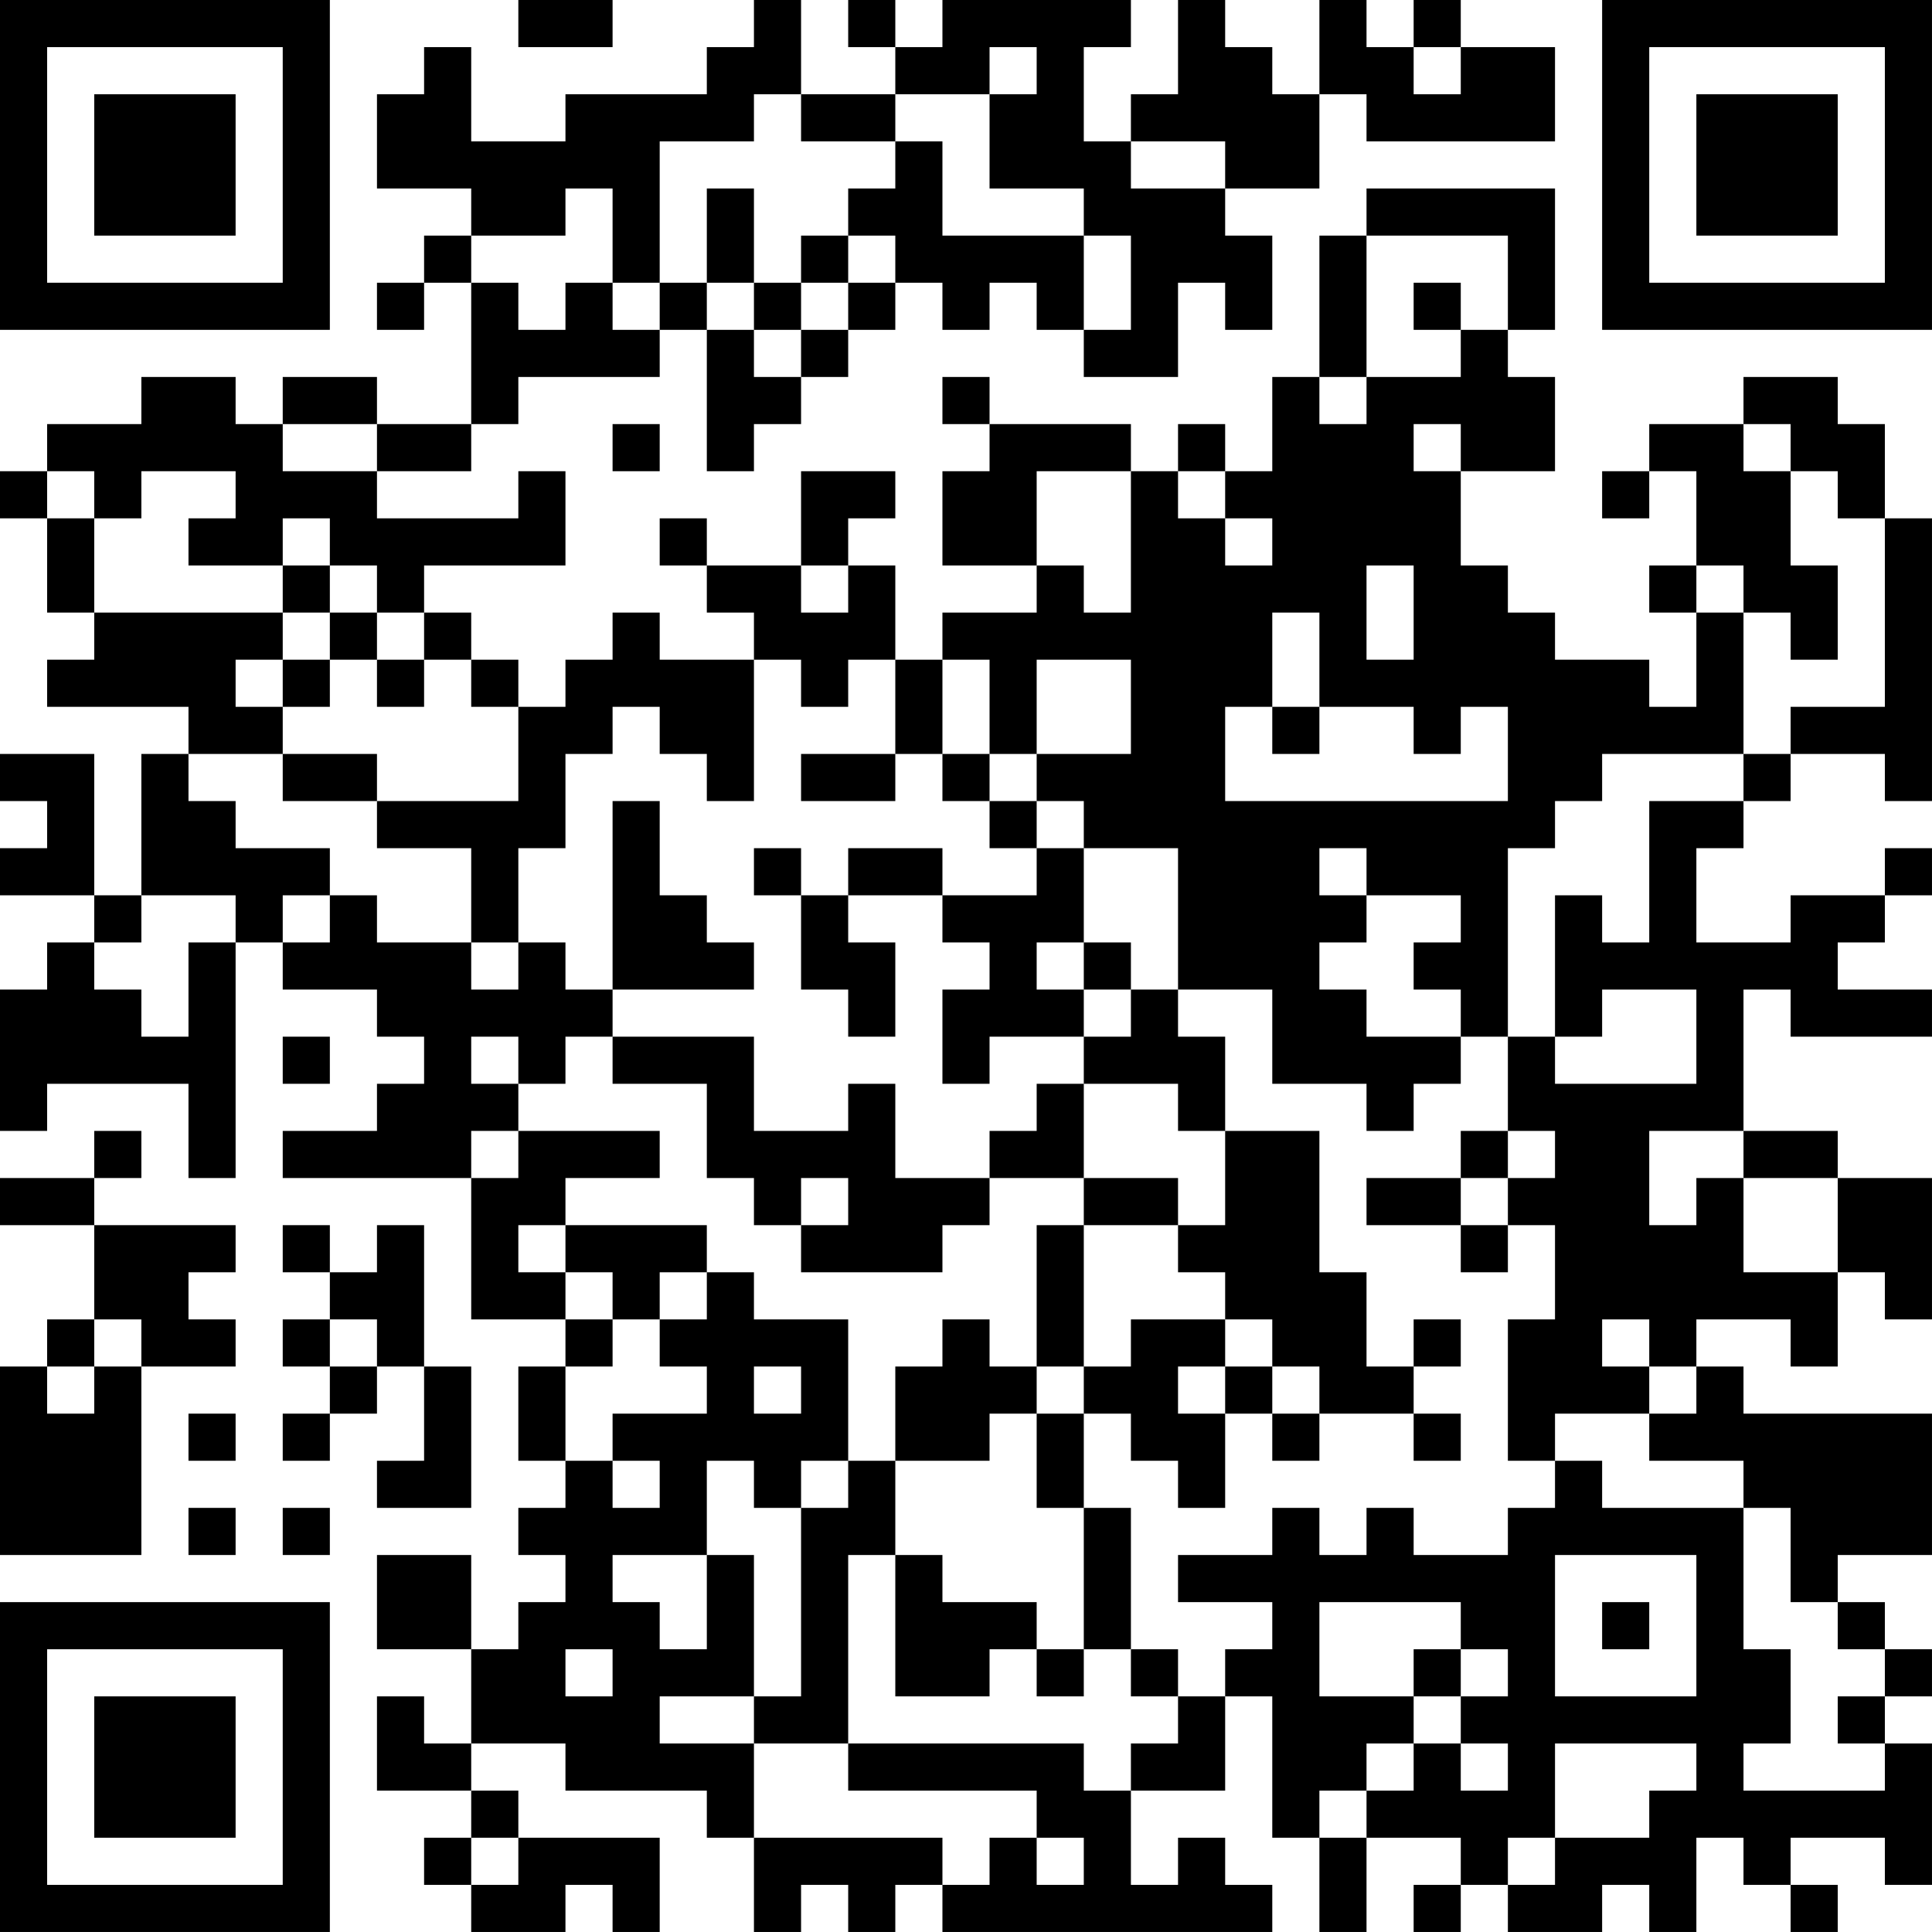 <?xml version="1.0" encoding="UTF-8"?>
<svg xmlns="http://www.w3.org/2000/svg" version="1.1" width="200" height="200" viewBox="0 0 200 200"><rect x="0" y="0" width="200" height="200" fill="#ffffff"/><g transform="scale(4.878)"><g transform="translate(0,0)"><path fill-rule="evenodd" d="M11 0L11 1L13 1L13 0ZM16 0L16 1L15 1L15 2L12 2L12 3L10 3L10 1L9 1L9 2L8 2L8 4L10 4L10 5L9 5L9 6L8 6L8 7L9 7L9 6L10 6L10 9L8 9L8 8L6 8L6 9L5 9L5 8L3 8L3 9L1 9L1 10L0 10L0 11L1 11L1 13L2 13L2 14L1 14L1 15L4 15L4 16L3 16L3 19L2 19L2 16L0 16L0 17L1 17L1 18L0 18L0 19L2 19L2 20L1 20L1 21L0 21L0 24L1 24L1 23L4 23L4 25L5 25L5 20L6 20L6 21L8 21L8 22L9 22L9 23L8 23L8 24L6 24L6 25L10 25L10 28L12 28L12 29L11 29L11 31L12 31L12 32L11 32L11 33L12 33L12 34L11 34L11 35L10 35L10 33L8 33L8 35L10 35L10 37L9 37L9 36L8 36L8 38L10 38L10 39L9 39L9 40L10 40L10 41L12 41L12 40L13 40L13 41L14 41L14 39L11 39L11 38L10 38L10 37L12 37L12 38L15 38L15 39L16 39L16 41L17 41L17 40L18 40L18 41L19 41L19 40L20 40L20 41L27 41L27 40L26 40L26 39L25 39L25 40L24 40L24 38L26 38L26 36L27 36L27 39L28 39L28 41L29 41L29 39L31 39L31 40L30 40L30 41L31 41L31 40L32 40L32 41L34 41L34 40L35 40L35 41L36 41L36 39L37 39L37 40L38 40L38 41L39 41L39 40L38 40L38 39L40 39L40 40L41 40L41 37L40 37L40 36L41 36L41 35L40 35L40 34L39 34L39 33L41 33L41 30L37 30L37 29L36 29L36 28L38 28L38 29L39 29L39 27L40 27L40 28L41 28L41 25L39 25L39 24L37 24L37 21L38 21L38 22L41 22L41 21L39 21L39 20L40 20L40 19L41 19L41 18L40 18L40 19L38 19L38 20L36 20L36 18L37 18L37 17L38 17L38 16L40 16L40 17L41 17L41 11L40 11L40 9L39 9L39 8L37 8L37 9L35 9L35 10L34 10L34 11L35 11L35 10L36 10L36 12L35 12L35 13L36 13L36 15L35 15L35 14L33 14L33 13L32 13L32 12L31 12L31 10L33 10L33 8L32 8L32 7L33 7L33 4L29 4L29 5L28 5L28 8L27 8L27 10L26 10L26 9L25 9L25 10L24 10L24 9L21 9L21 8L20 8L20 9L21 9L21 10L20 10L20 12L22 12L22 13L20 13L20 14L19 14L19 12L18 12L18 11L19 11L19 10L17 10L17 12L15 12L15 11L14 11L14 12L15 12L15 13L16 13L16 14L14 14L14 13L13 13L13 14L12 14L12 15L11 15L11 14L10 14L10 13L9 13L9 12L12 12L12 10L11 10L11 11L8 11L8 10L10 10L10 9L11 9L11 8L14 8L14 7L15 7L15 10L16 10L16 9L17 9L17 8L18 8L18 7L19 7L19 6L20 6L20 7L21 7L21 6L22 6L22 7L23 7L23 8L25 8L25 6L26 6L26 7L27 7L27 5L26 5L26 4L28 4L28 2L29 2L29 3L33 3L33 1L31 1L31 0L30 0L30 1L29 1L29 0L28 0L28 2L27 2L27 1L26 1L26 0L25 0L25 2L24 2L24 3L23 3L23 1L24 1L24 0L20 0L20 1L19 1L19 0L18 0L18 1L19 1L19 2L17 2L17 0ZM21 1L21 2L19 2L19 3L17 3L17 2L16 2L16 3L14 3L14 6L13 6L13 4L12 4L12 5L10 5L10 6L11 6L11 7L12 7L12 6L13 6L13 7L14 7L14 6L15 6L15 7L16 7L16 8L17 8L17 7L18 7L18 6L19 6L19 5L18 5L18 4L19 4L19 3L20 3L20 5L23 5L23 7L24 7L24 5L23 5L23 4L21 4L21 2L22 2L22 1ZM30 1L30 2L31 2L31 1ZM24 3L24 4L26 4L26 3ZM15 4L15 6L16 6L16 7L17 7L17 6L18 6L18 5L17 5L17 6L16 6L16 4ZM29 5L29 8L28 8L28 9L29 9L29 8L31 8L31 7L32 7L32 5ZM30 6L30 7L31 7L31 6ZM6 9L6 10L8 10L8 9ZM13 9L13 10L14 10L14 9ZM30 9L30 10L31 10L31 9ZM37 9L37 10L38 10L38 12L39 12L39 14L38 14L38 13L37 13L37 12L36 12L36 13L37 13L37 16L34 16L34 17L33 17L33 18L32 18L32 22L31 22L31 21L30 21L30 20L31 20L31 19L29 19L29 18L28 18L28 19L29 19L29 20L28 20L28 21L29 21L29 22L31 22L31 23L30 23L30 24L29 24L29 23L27 23L27 21L25 21L25 18L23 18L23 17L22 17L22 16L24 16L24 14L22 14L22 16L21 16L21 14L20 14L20 16L19 16L19 14L18 14L18 15L17 15L17 14L16 14L16 17L15 17L15 16L14 16L14 15L13 15L13 16L12 16L12 18L11 18L11 20L10 20L10 18L8 18L8 17L11 17L11 15L10 15L10 14L9 14L9 13L8 13L8 12L7 12L7 11L6 11L6 12L4 12L4 11L5 11L5 10L3 10L3 11L2 11L2 10L1 10L1 11L2 11L2 13L6 13L6 14L5 14L5 15L6 15L6 16L4 16L4 17L5 17L5 18L7 18L7 19L6 19L6 20L7 20L7 19L8 19L8 20L10 20L10 21L11 21L11 20L12 20L12 21L13 21L13 22L12 22L12 23L11 23L11 22L10 22L10 23L11 23L11 24L10 24L10 25L11 25L11 24L14 24L14 25L12 25L12 26L11 26L11 27L12 27L12 28L13 28L13 29L12 29L12 31L13 31L13 32L14 32L14 31L13 31L13 30L15 30L15 29L14 29L14 28L15 28L15 27L16 27L16 28L18 28L18 31L17 31L17 32L16 32L16 31L15 31L15 33L13 33L13 34L14 34L14 35L15 35L15 33L16 33L16 36L14 36L14 37L16 37L16 39L20 39L20 40L21 40L21 39L22 39L22 40L23 40L23 39L22 39L22 38L18 38L18 37L23 37L23 38L24 38L24 37L25 37L25 36L26 36L26 35L27 35L27 34L25 34L25 33L27 33L27 32L28 32L28 33L29 33L29 32L30 32L30 33L32 33L32 32L33 32L33 31L34 31L34 32L37 32L37 35L38 35L38 37L37 37L37 38L40 38L40 37L39 37L39 36L40 36L40 35L39 35L39 34L38 34L38 32L37 32L37 31L35 31L35 30L36 30L36 29L35 29L35 28L34 28L34 29L35 29L35 30L33 30L33 31L32 31L32 28L33 28L33 26L32 26L32 25L33 25L33 24L32 24L32 22L33 22L33 23L36 23L36 21L34 21L34 22L33 22L33 19L34 19L34 20L35 20L35 17L37 17L37 16L38 16L38 15L40 15L40 11L39 11L39 10L38 10L38 9ZM22 10L22 12L23 12L23 13L24 13L24 10ZM25 10L25 11L26 11L26 12L27 12L27 11L26 11L26 10ZM6 12L6 13L7 13L7 14L6 14L6 15L7 15L7 14L8 14L8 15L9 15L9 14L8 14L8 13L7 13L7 12ZM17 12L17 13L18 13L18 12ZM29 12L29 14L30 14L30 12ZM27 13L27 15L26 15L26 17L32 17L32 15L31 15L31 16L30 16L30 15L28 15L28 13ZM27 15L27 16L28 16L28 15ZM6 16L6 17L8 17L8 16ZM17 16L17 17L19 17L19 16ZM20 16L20 17L21 17L21 18L22 18L22 19L20 19L20 18L18 18L18 19L17 19L17 18L16 18L16 19L17 19L17 21L18 21L18 22L19 22L19 20L18 20L18 19L20 19L20 20L21 20L21 21L20 21L20 23L21 23L21 22L23 22L23 23L22 23L22 24L21 24L21 25L19 25L19 23L18 23L18 24L16 24L16 22L13 22L13 23L15 23L15 25L16 25L16 26L17 26L17 27L20 27L20 26L21 26L21 25L23 25L23 26L22 26L22 29L21 29L21 28L20 28L20 29L19 29L19 31L18 31L18 32L17 32L17 36L16 36L16 37L18 37L18 33L19 33L19 36L21 36L21 35L22 35L22 36L23 36L23 35L24 35L24 36L25 36L25 35L24 35L24 32L23 32L23 30L24 30L24 31L25 31L25 32L26 32L26 30L27 30L27 31L28 31L28 30L30 30L30 31L31 31L31 30L30 30L30 29L31 29L31 28L30 28L30 29L29 29L29 27L28 27L28 24L26 24L26 22L25 22L25 21L24 21L24 20L23 20L23 18L22 18L22 17L21 17L21 16ZM13 17L13 21L16 21L16 20L15 20L15 19L14 19L14 17ZM3 19L3 20L2 20L2 21L3 21L3 22L4 22L4 20L5 20L5 19ZM22 20L22 21L23 21L23 22L24 22L24 21L23 21L23 20ZM6 22L6 23L7 23L7 22ZM23 23L23 25L25 25L25 26L23 26L23 29L22 29L22 30L21 30L21 31L19 31L19 33L20 33L20 34L22 34L22 35L23 35L23 32L22 32L22 30L23 30L23 29L24 29L24 28L26 28L26 29L25 29L25 30L26 30L26 29L27 29L27 30L28 30L28 29L27 29L27 28L26 28L26 27L25 27L25 26L26 26L26 24L25 24L25 23ZM2 24L2 25L0 25L0 26L2 26L2 28L1 28L1 29L0 29L0 33L3 33L3 29L5 29L5 28L4 28L4 27L5 27L5 26L2 26L2 25L3 25L3 24ZM31 24L31 25L29 25L29 26L31 26L31 27L32 27L32 26L31 26L31 25L32 25L32 24ZM35 24L35 26L36 26L36 25L37 25L37 27L39 27L39 25L37 25L37 24ZM17 25L17 26L18 26L18 25ZM6 26L6 27L7 27L7 28L6 28L6 29L7 29L7 30L6 30L6 31L7 31L7 30L8 30L8 29L9 29L9 31L8 31L8 32L10 32L10 29L9 29L9 26L8 26L8 27L7 27L7 26ZM12 26L12 27L13 27L13 28L14 28L14 27L15 27L15 26ZM2 28L2 29L1 29L1 30L2 30L2 29L3 29L3 28ZM7 28L7 29L8 29L8 28ZM16 29L16 30L17 30L17 29ZM4 30L4 31L5 31L5 30ZM4 32L4 33L5 33L5 32ZM6 32L6 33L7 33L7 32ZM33 33L33 36L36 36L36 33ZM28 34L28 36L30 36L30 37L29 37L29 38L28 38L28 39L29 39L29 38L30 38L30 37L31 37L31 38L32 38L32 37L31 37L31 36L32 36L32 35L31 35L31 34ZM34 34L34 35L35 35L35 34ZM12 35L12 36L13 36L13 35ZM30 35L30 36L31 36L31 35ZM33 37L33 39L32 39L32 40L33 40L33 39L35 39L35 38L36 38L36 37ZM10 39L10 40L11 40L11 39ZM0 0L0 7L7 7L7 0ZM1 1L1 6L6 6L6 1ZM2 2L2 5L5 5L5 2ZM34 0L34 7L41 7L41 0ZM35 1L35 6L40 6L40 1ZM36 2L36 5L39 5L39 2ZM0 34L0 41L7 41L7 34ZM1 35L1 40L6 40L6 35ZM2 36L2 39L5 39L5 36Z" fill="#000000"/></g></g></svg>
